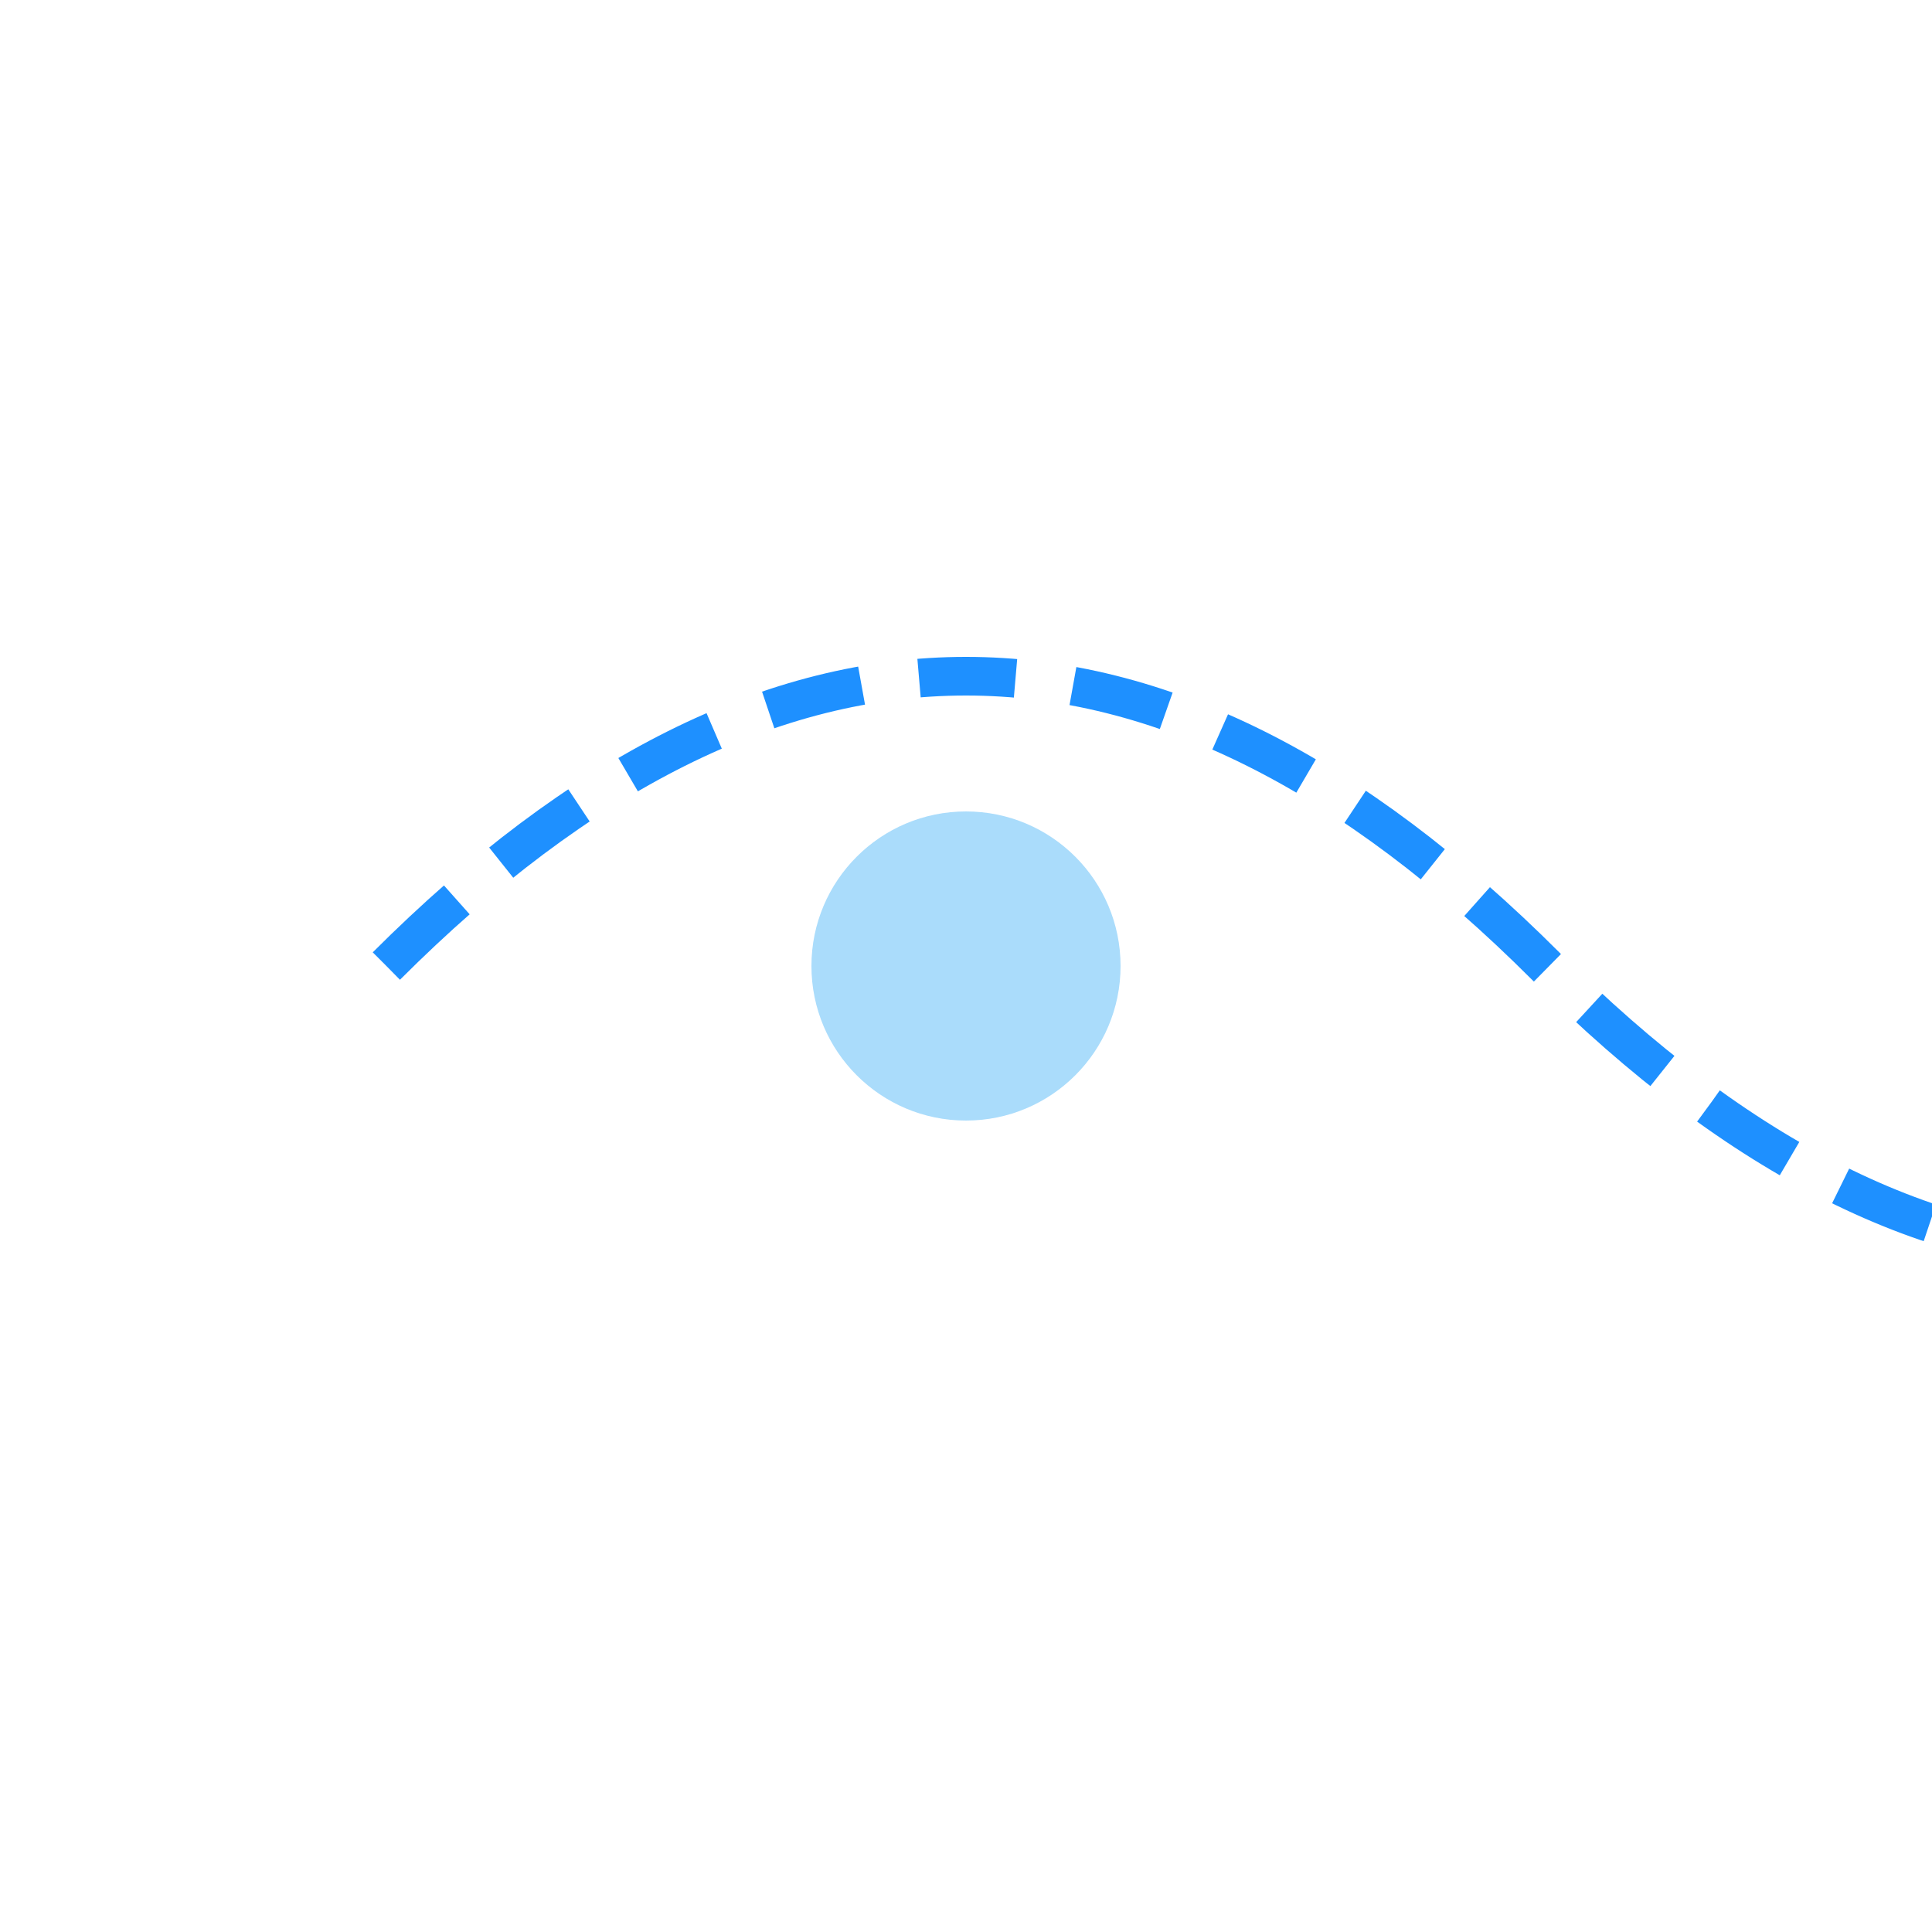 <svg width="100" height="100" viewBox="0 0 100 100" xmlns="http://www.w3.org/2000/svg">
  <path d="M20,50 Q50,20 80,50 T140,50"
        stroke="#1E90FF"
        stroke-width="2"
        fill="none"
        stroke-dasharray="5,3" />
  <circle cx="50" cy="50" r="8" fill="#87CEFA" opacity="0.7" />
</svg>
